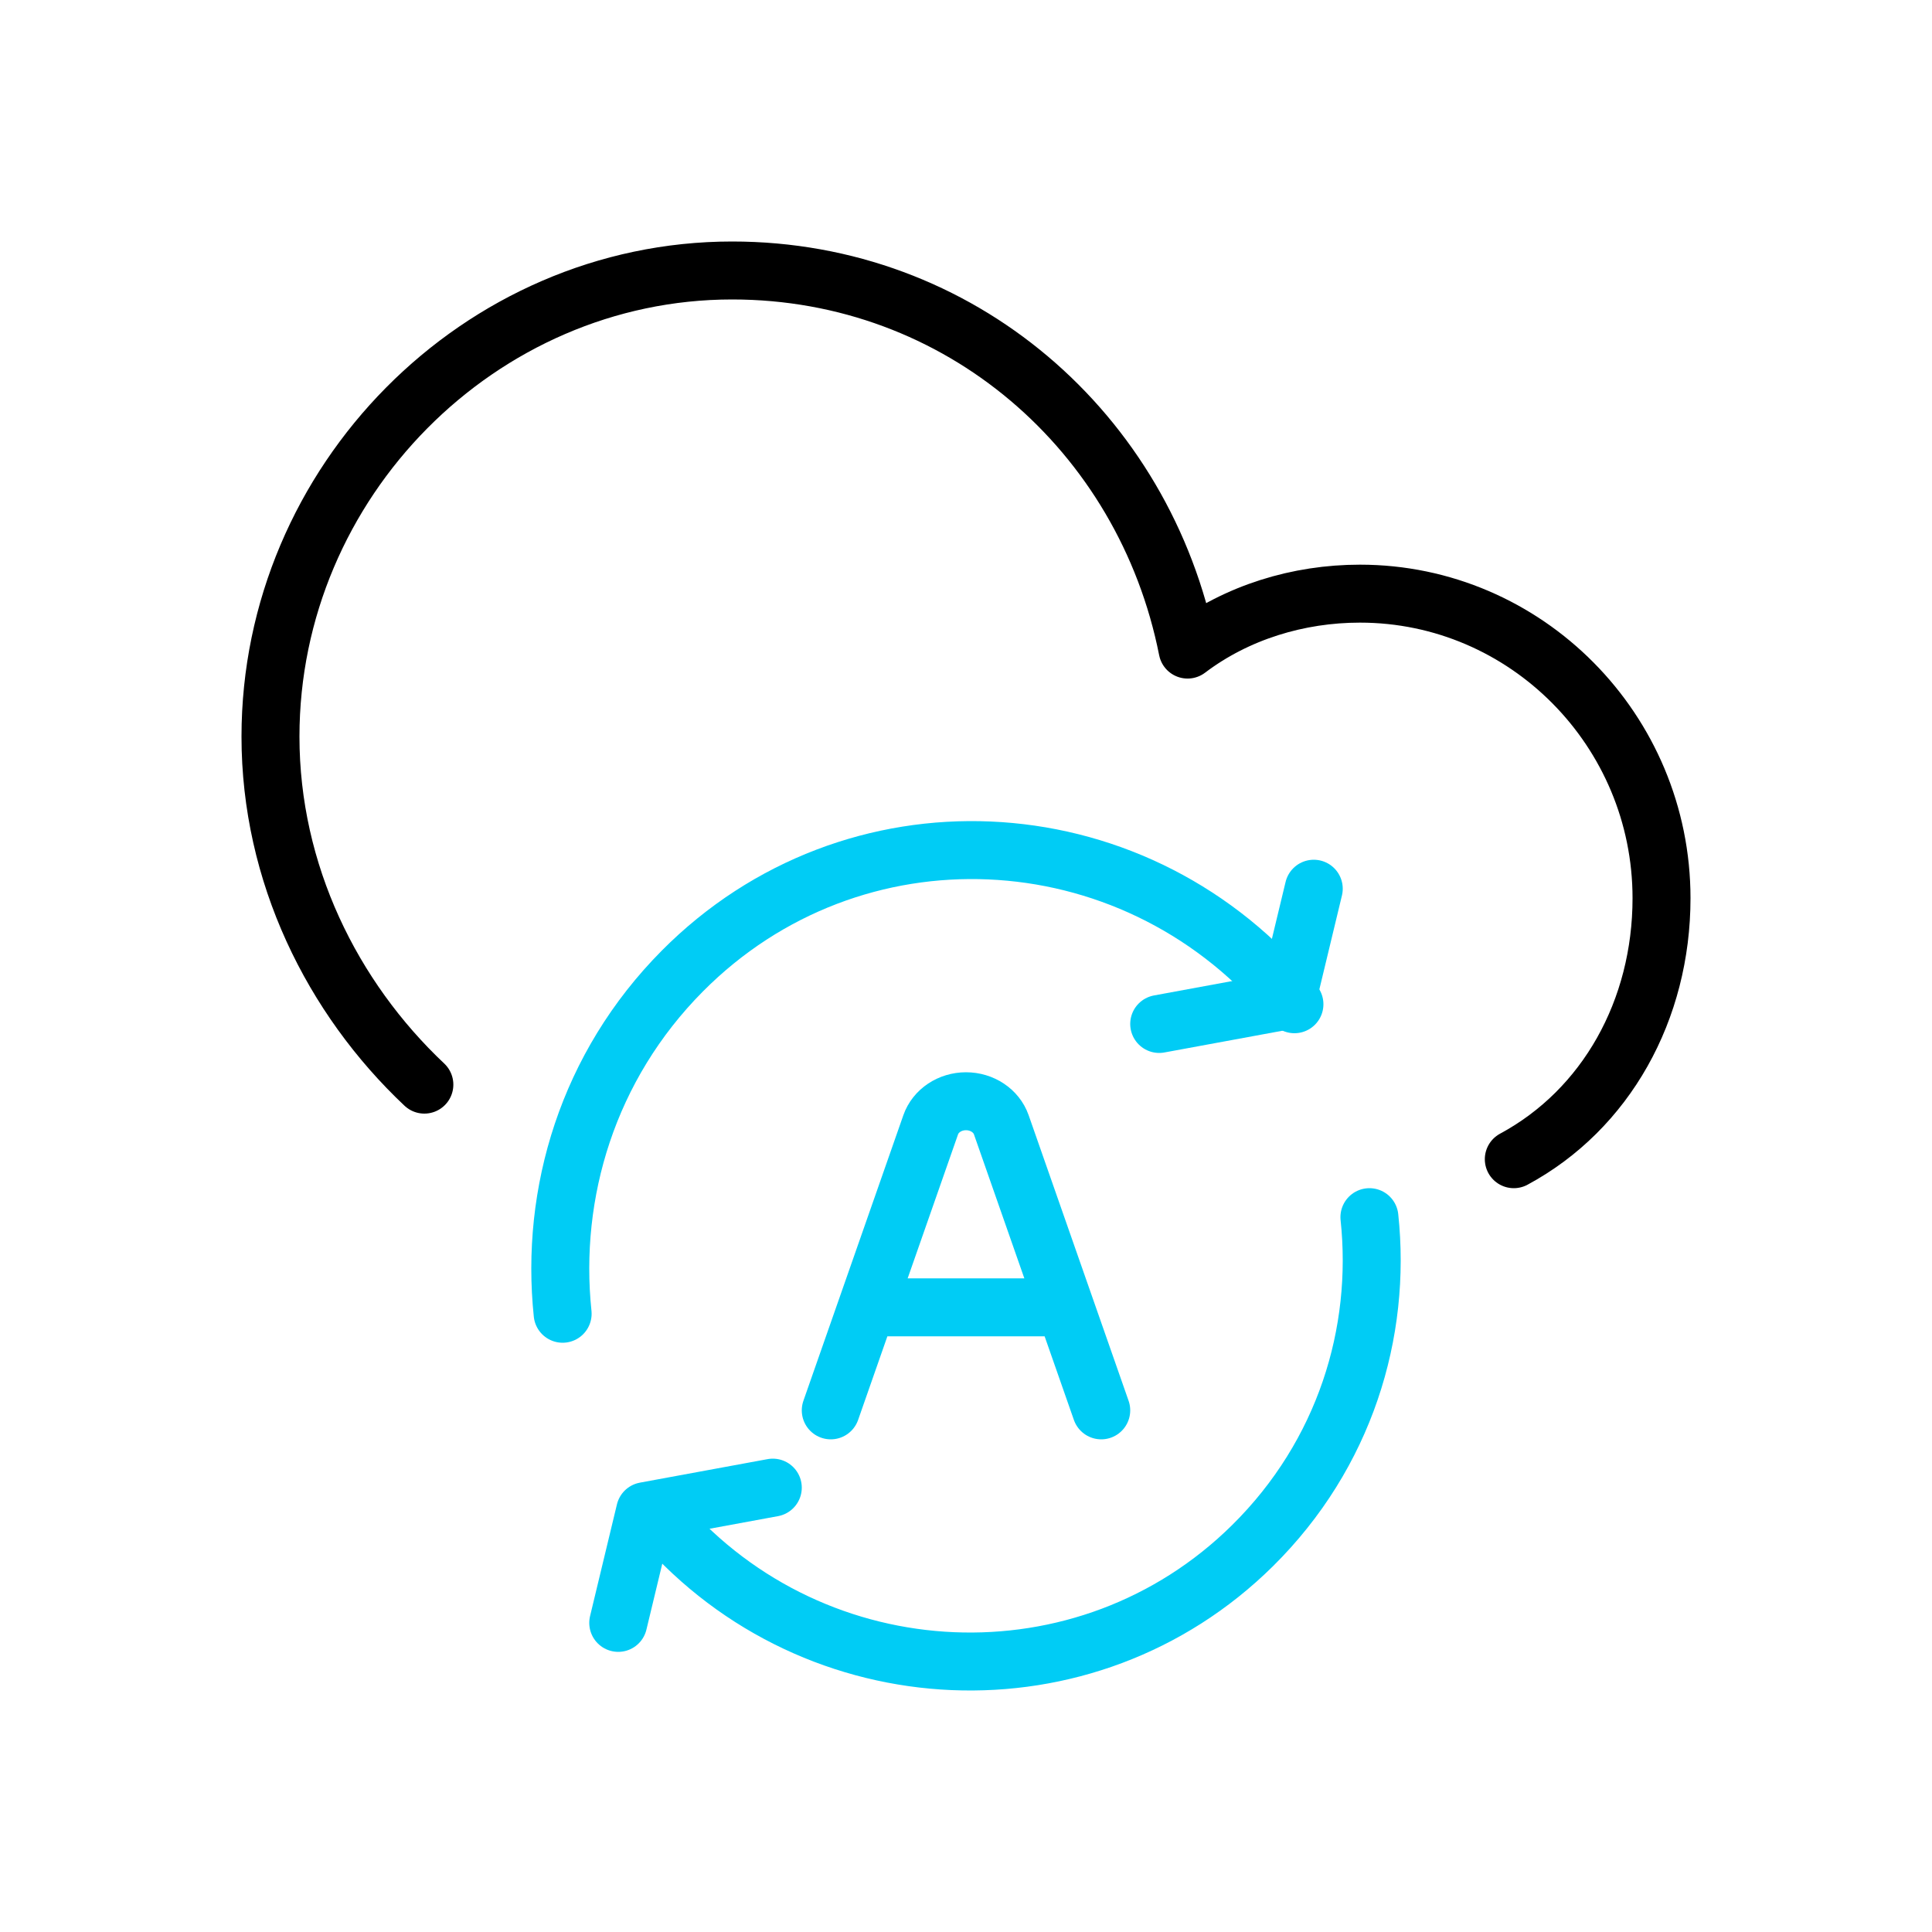 <svg width="100" height="100" viewBox="0 0 100 100" fill="none" xmlns="http://www.w3.org/2000/svg">
<path d="M29.122 68C28.469 61.758 30.426 55.188 35.318 50.261C44.123 41.392 58.473 42.049 66.625 51.575L67 51.979" stroke="#00CCF5" stroke-width="3" stroke-miterlimit="10" stroke-linecap="round" stroke-linejoin="round"/>
<path d="M68 46L66.609 51.783L60 53" stroke="#00CCF5" stroke-width="3" stroke-miterlimit="10" stroke-linecap="round" stroke-linejoin="round"/>
<path d="M32 84L33.391 78.217L40 77" stroke="#00CCF5" stroke-width="3" stroke-miterlimit="10" stroke-linecap="round" stroke-linejoin="round"/>
<path d="M70.881 63C71.518 68.981 69.608 75.277 64.834 80C56.239 88.499 42.234 87.87 34.276 78.74L34 78.454" stroke="#00CCF5" stroke-width="3" stroke-miterlimit="10" stroke-linecap="round" stroke-linejoin="round"/>
<path d="M78.354 60C83.133 57.426 86 52.28 86 46.489C86 37.804 78.991 30.727 70.389 30.727C67.203 30.727 64.018 31.692 61.469 33.622C59.239 22.364 49.682 14 37.894 14C24.832 14 14 24.937 14 38.126C14 45.203 17.186 51.636 21.965 56.14" stroke="black" stroke-width="3" stroke-miterlimit="10" stroke-linecap="round" stroke-linejoin="round"/>
<path d="M43 73L48.173 58.219C48.427 57.493 49.166 57 50 57C50.834 57 51.573 57.493 51.827 58.219L57 73M44.867 67.667H55.133" stroke="#00CCF5" stroke-width="3" stroke-linecap="round" stroke-linejoin="round"/>
</svg>
